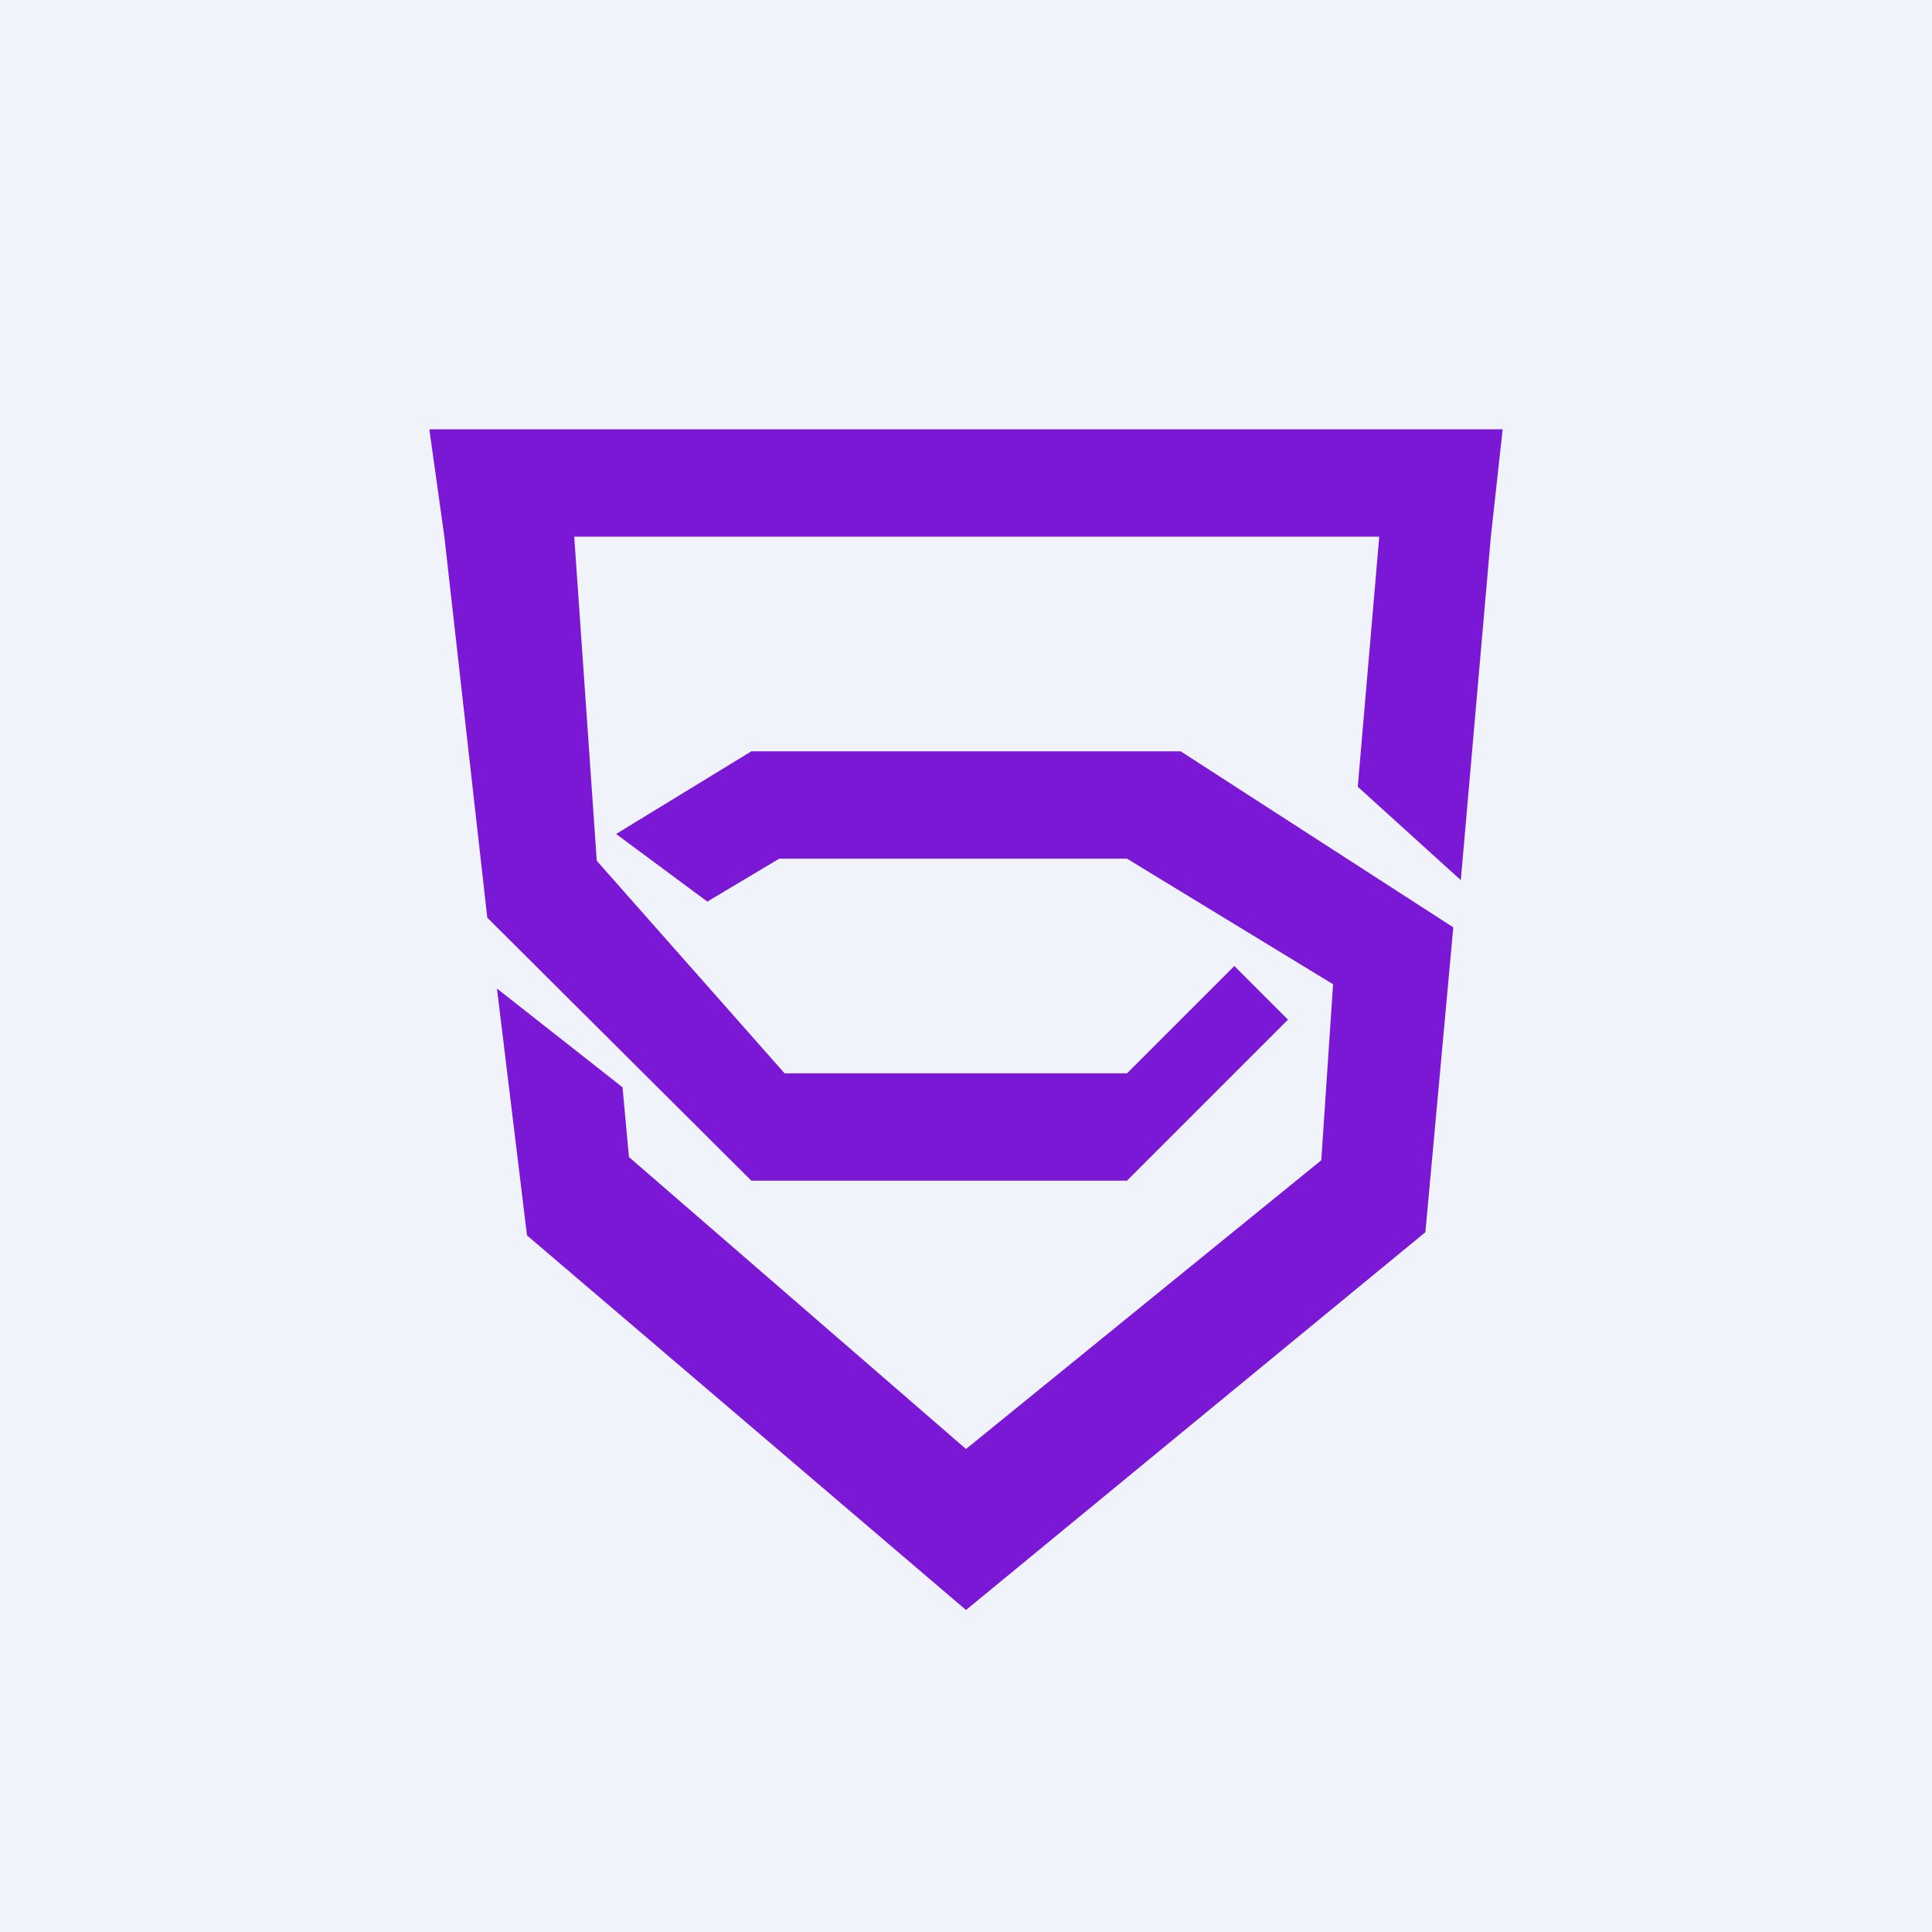 <!-- by TradingView --><svg width="18" height="18" viewBox="0 0 18 18" xmlns="http://www.w3.org/2000/svg"><path fill="#F0F3FA" d="M0 0h18v18H0z"/><path d="M4 4h10l-.11 1-.28 3.2-.96-.87.2-2.33h-7.5l.21 3.02L7.31 10h3.19l1-1 .5.5-1.5 1.5H7L4.54 8.55 4.14 5 4 4Z" fill="#7A18D5"/><path d="m7 7-1.26.77.85.63.67-.4h3.24l1.92 1.17-.11 1.64L9 13.5l-3.14-2.72-.06-.65-1.17-.92.28 2.3L9 15l4.28-3.52.26-2.84L11 7H7Z" fill="#7A18D5"/></svg>